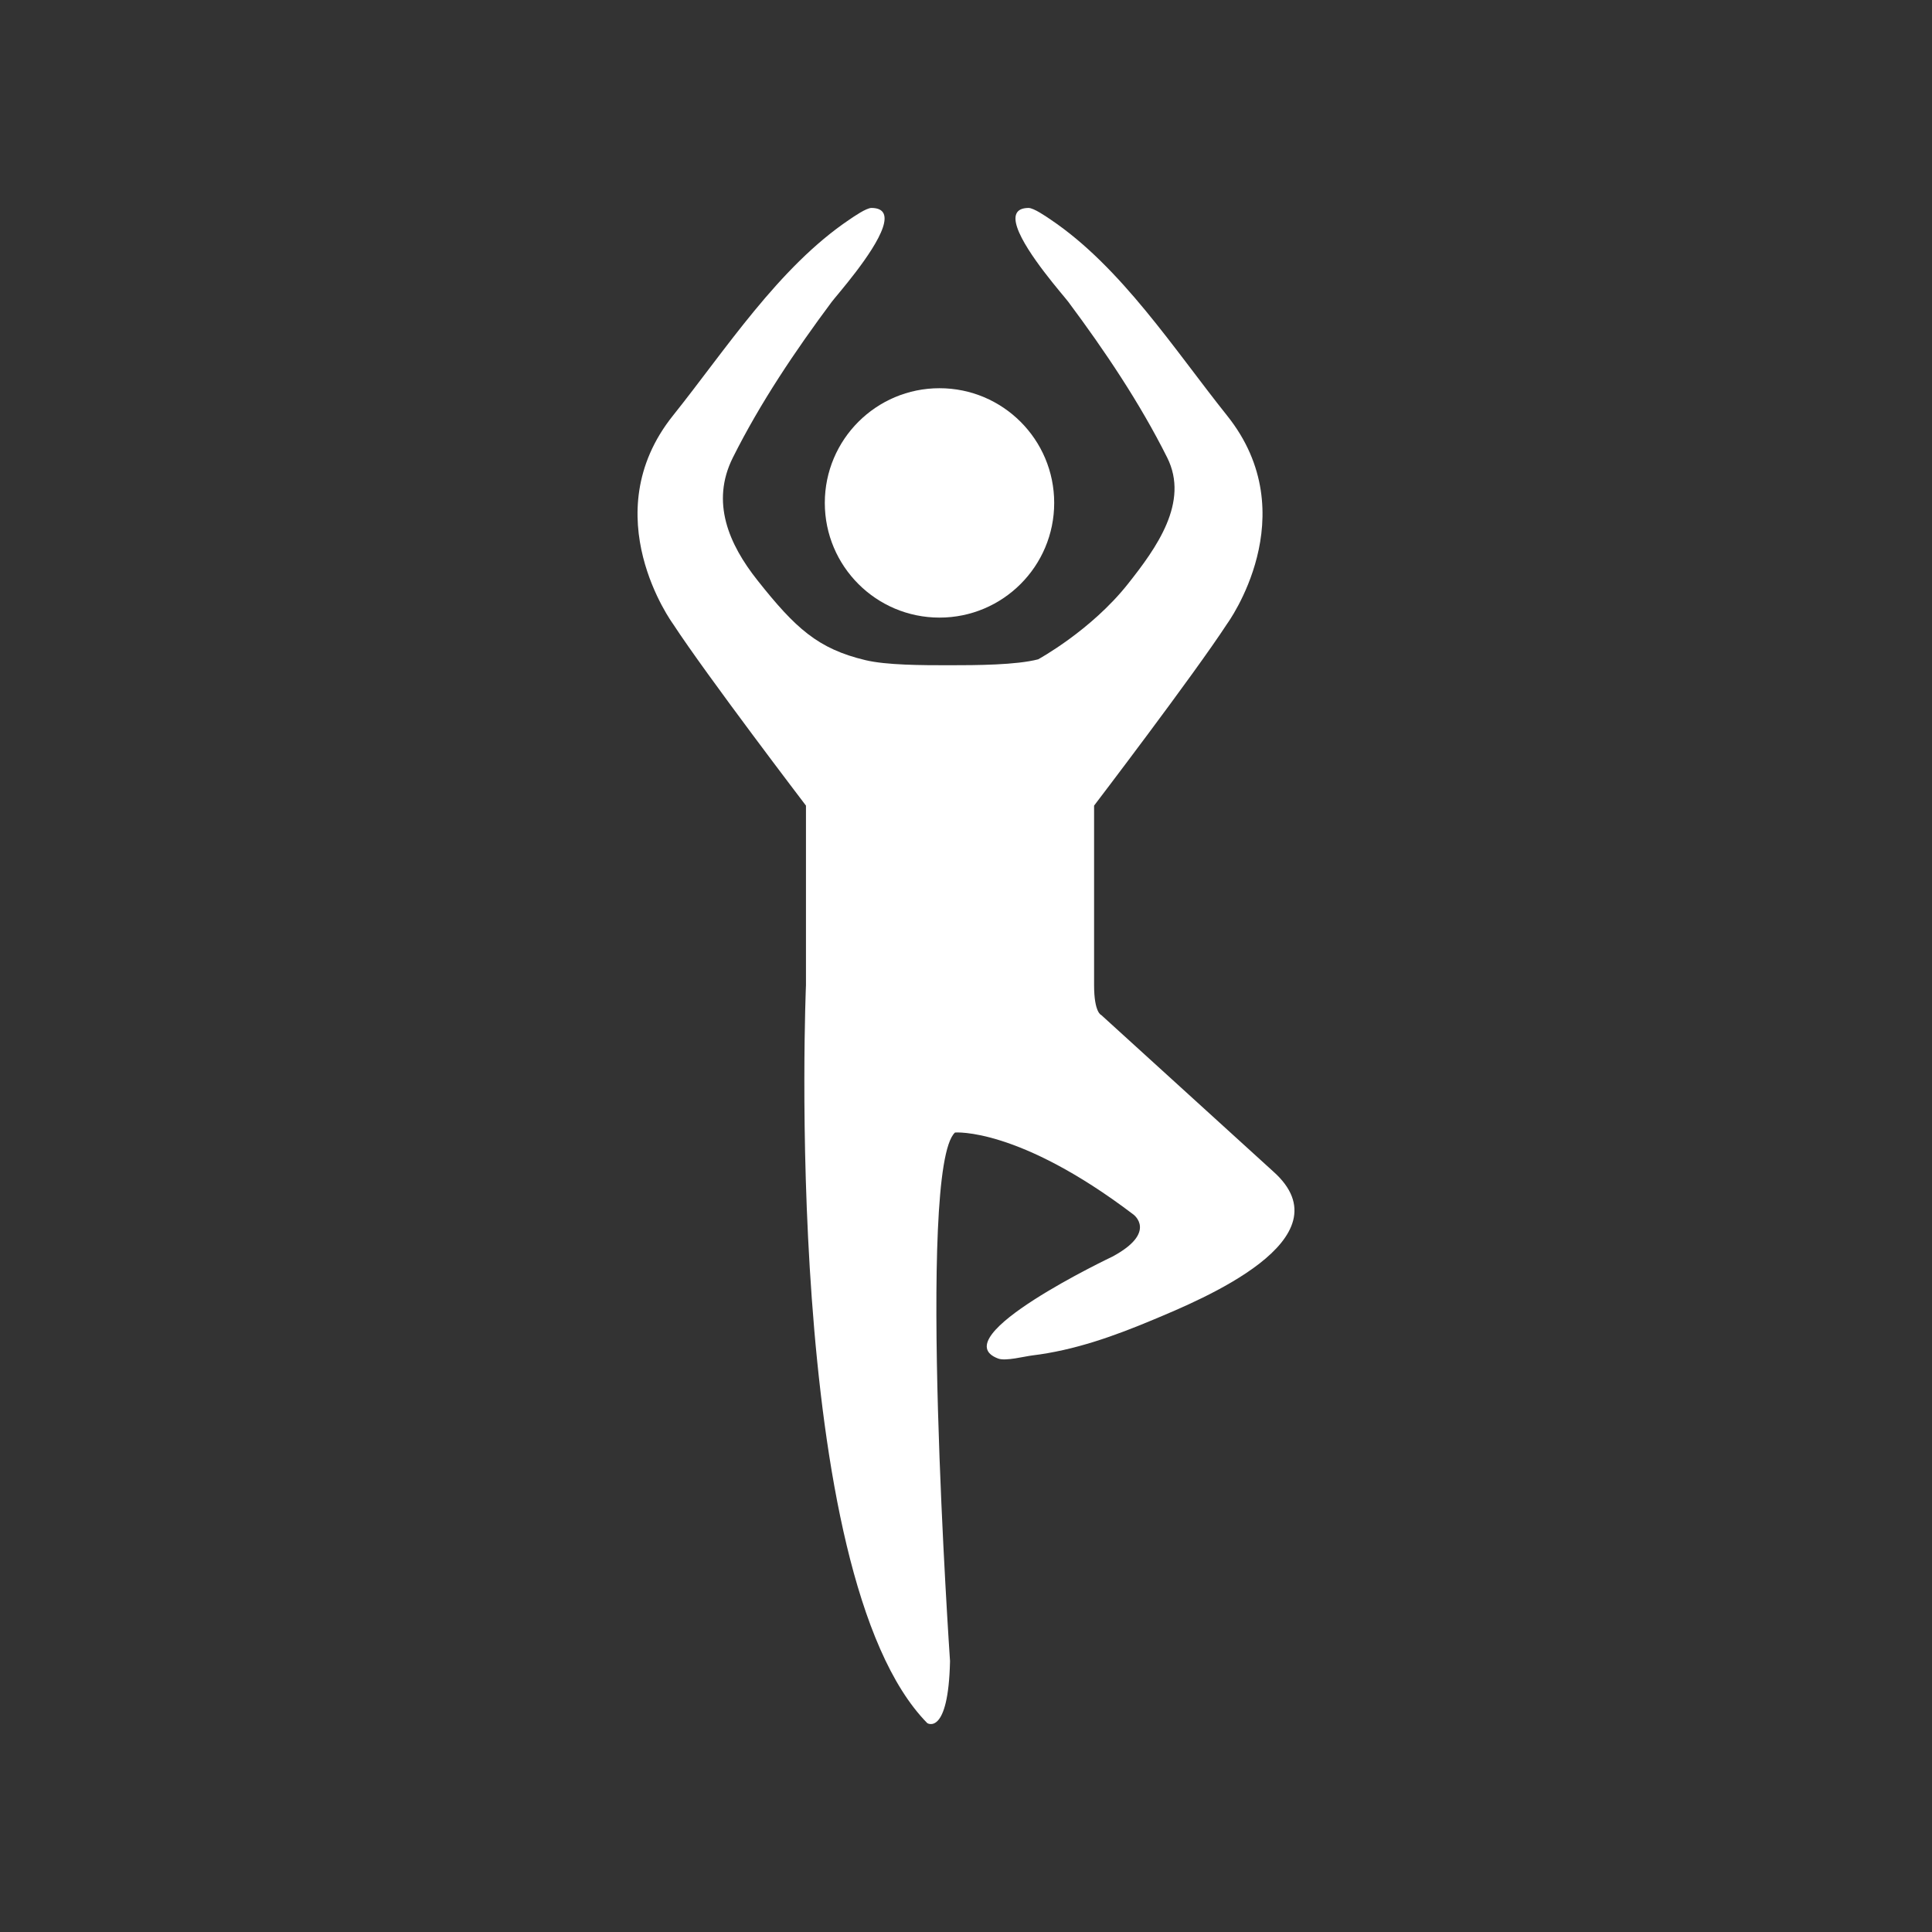 <?xml version="1.0" encoding="utf-8"?>
<!-- Generator: Adobe Illustrator 17.0.2, SVG Export Plug-In . SVG Version: 6.00 Build 0)  -->
<svg version="1.1" id="Layer_1" xmlns="http://www.w3.org/2000/svg" xmlns:xlink="http://www.w3.org/1999/xlink" x="0px" y="0px"
	 width="600px" height="600px" viewBox="0 0 600 600" enable-background="new 0 0 600 600" xml:space="preserve">
<rect x="0" y="0" width="600" height="600" fill="#333333" stroke="none"/>
<g>
	<circle fill="#FFFFFF" cx="291.77" cy="156.183" r="35.619"/>
	<path fill="#FFFFFF" d="M395.357,363.758l-53.342-48.524c0,0-2.237-0.688-2.237-9.292v-55.751c0,0,30.973-40.609,41.297-56.439
		c0,0,24.778-33.726,0-64.699c-16.356-20.446-32.827-46.093-54.821-60.883c-1.332-0.895-5.205-3.61-6.857-3.593
		c-4.083,0.042-4.68,2.554-3.49,6.092c2.683,7.977,14.451,21.174,15.865,23.072c11.352,15.24,22.209,31.37,30.719,48.387
		c6.914,13.832-3.332,28.023-12.217,39.233c-11.503,14.513-27.876,23.402-27.876,23.402c-6.837,1.763-18.855,1.835-27.761,1.835
		c-8.394,0-19.307-0.023-25.839-1.577c-14.772-3.514-21.744-9.886-33.565-24.801c-8.885-11.21-14.56-24.26-7.645-38.092
		c8.509-17.018,19.366-33.147,30.719-48.387c1.414-1.898,13.182-15.095,15.865-23.072c1.19-3.539,0.593-6.05-3.49-6.092
		c-1.651-0.017-5.525,2.697-6.857,3.593c-21.994,14.79-38.464,40.437-54.821,60.883c-24.778,30.973,0,64.699,0,64.699
		c10.324,15.831,41.297,56.439,41.297,56.439v55.751c0,0-7.743,183.084,37.684,229.199c0,0,6.539,4.13,7.055-19.272
		c0,0-10.496-153.143,1.549-164.156c0,0,19.616-1.721,55.407,25.466c0,0,7.571,5.506-6.539,13.077c0,0-52.996,25.121-35.447,31.661
		c2.303,0.857,8.172-0.685,10.482-0.964c13.206-1.593,25.59-6.039,37.784-11.16C372.656,403.756,419.126,384.826,395.357,363.758z"
		/>
</g>
</svg>
